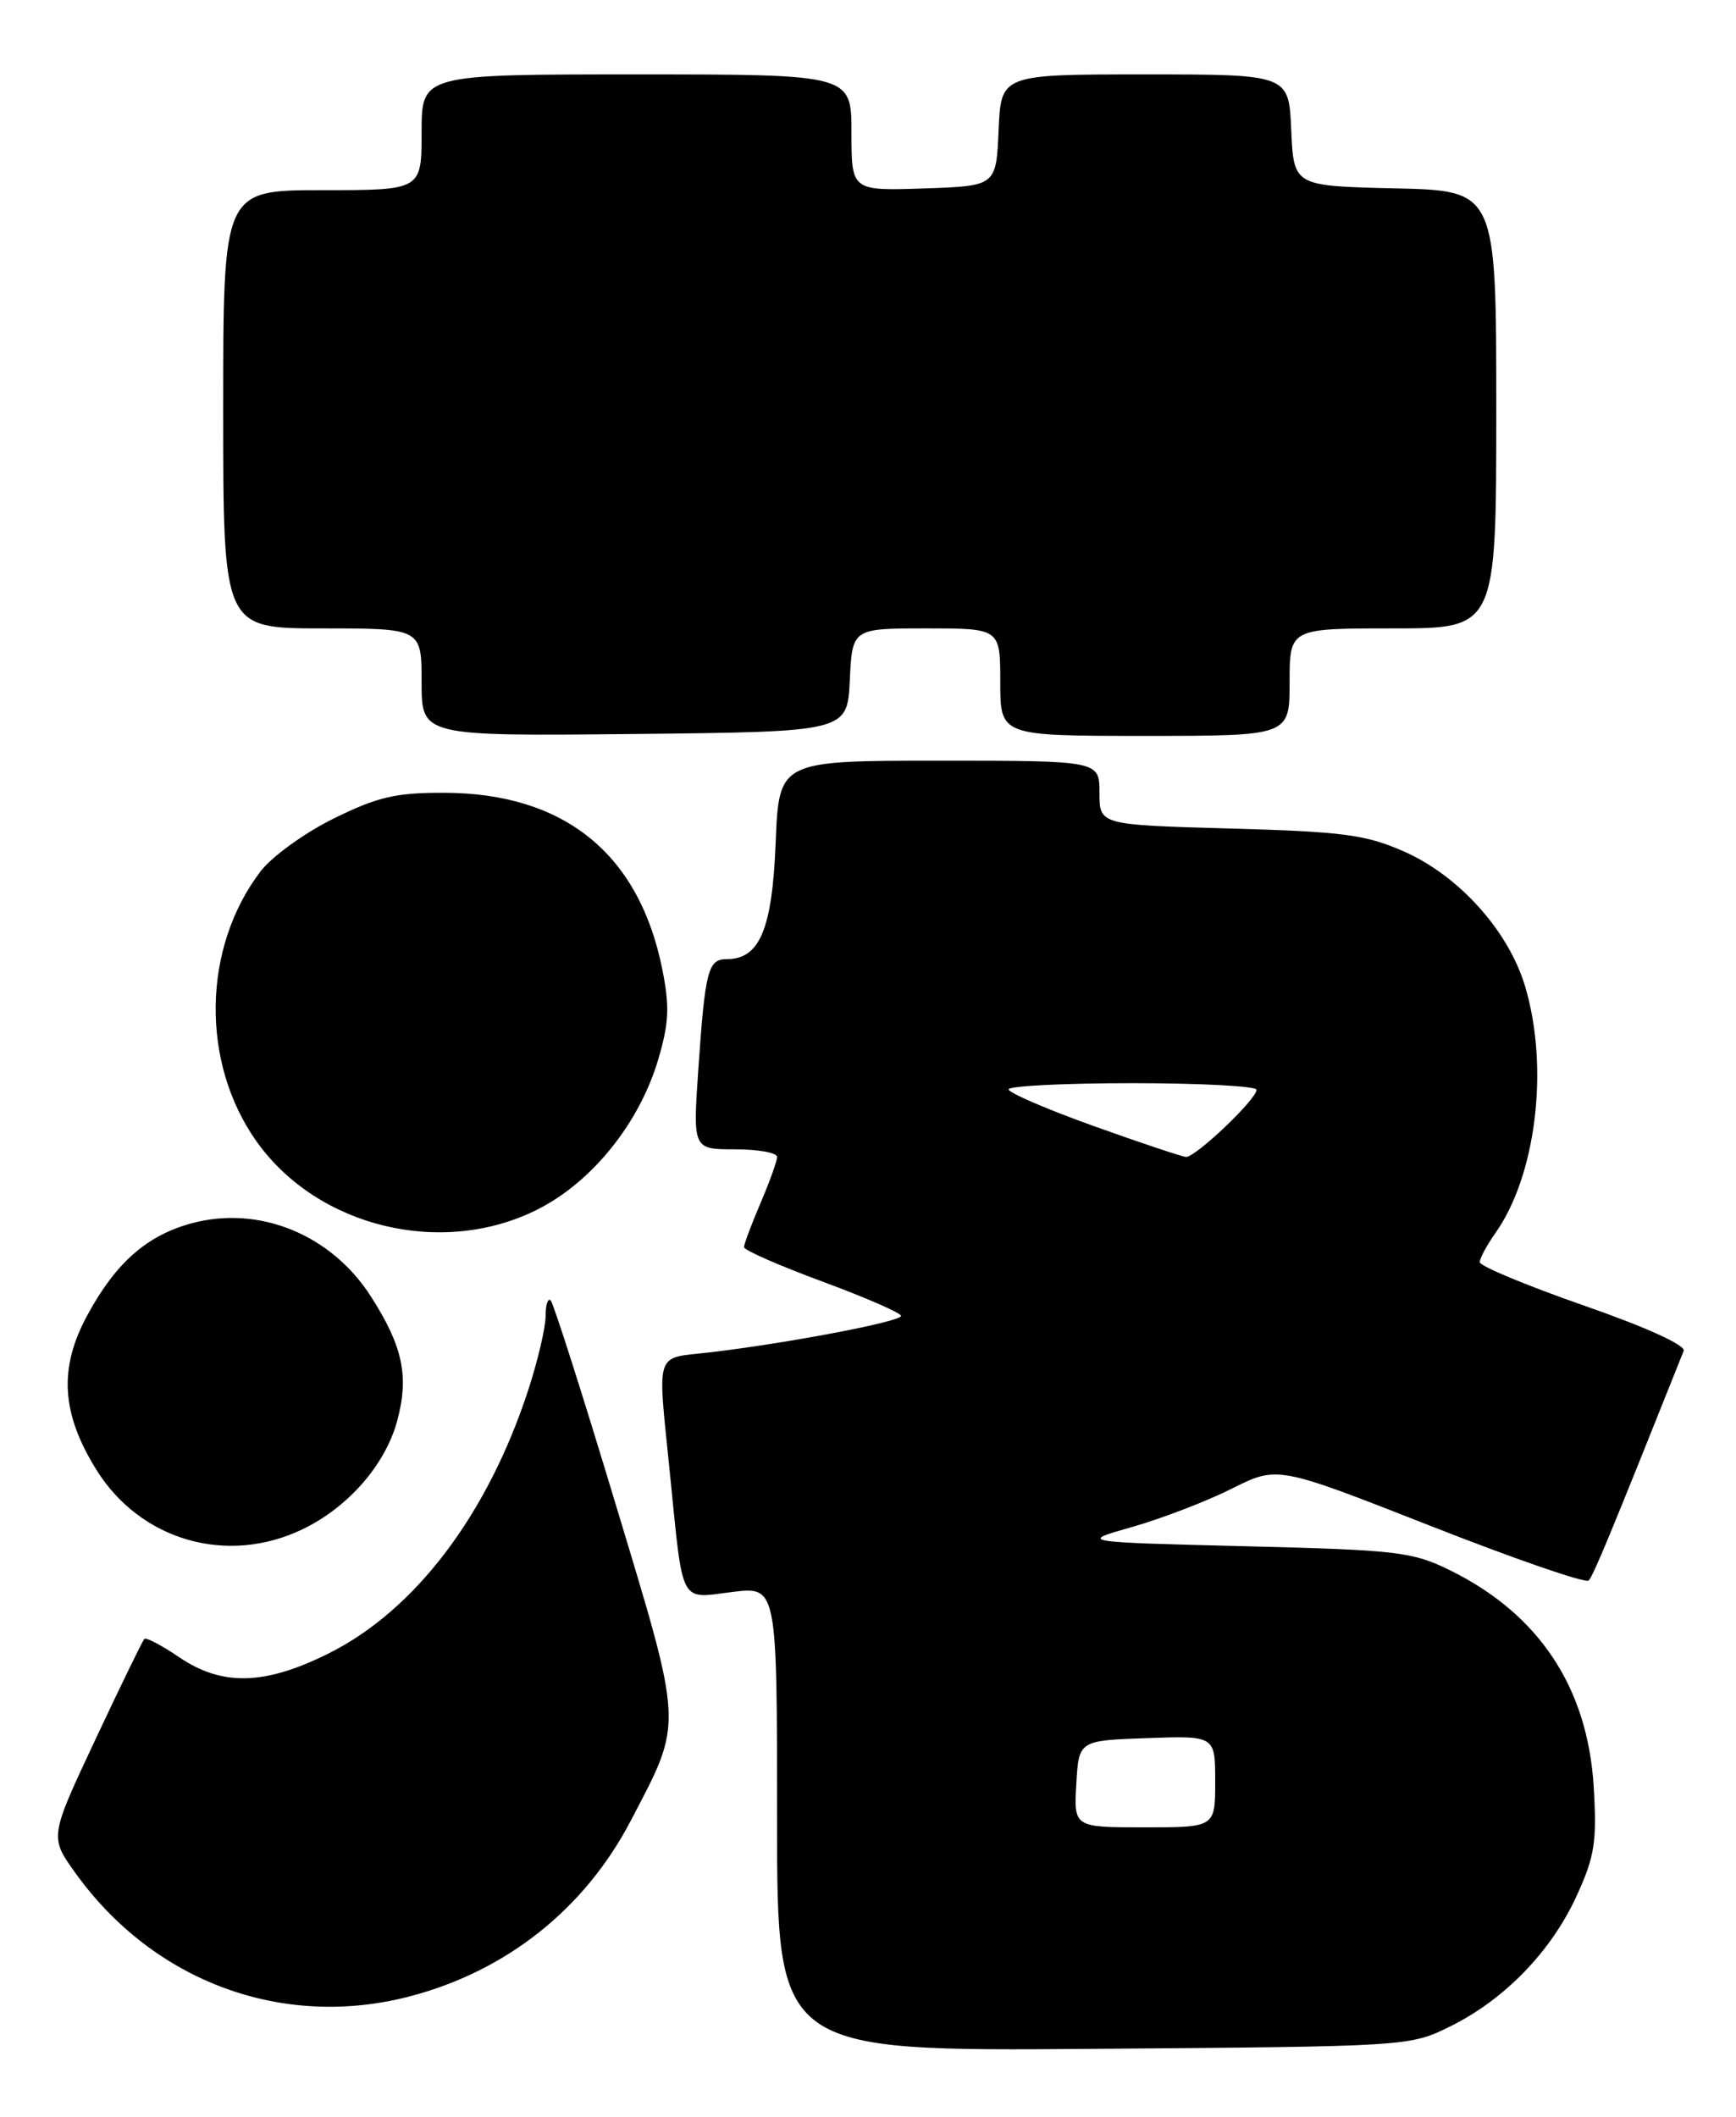 <?xml version="1.0" encoding="UTF-8" standalone="no"?>
<!DOCTYPE svg PUBLIC "-//W3C//DTD SVG 1.1//EN" "http://www.w3.org/Graphics/SVG/1.1/DTD/svg11.dtd" >
<svg xmlns="http://www.w3.org/2000/svg" xmlns:xlink="http://www.w3.org/1999/xlink" version="1.1" viewBox="0 0 210 256">
 <g >
 <path fill="currentColor"
d=" M 175.42 245.08 C 181.99 241.84 187.65 236.01 190.72 229.29 C 192.91 224.51 193.18 222.77 192.79 216.14 C 192.07 204.10 186.18 195.22 175.42 189.92 C 170.85 187.67 169.09 187.46 150.50 187.00 C 130.50 186.50 130.50 186.50 137.00 184.66 C 140.57 183.64 145.98 181.56 149.01 180.04 C 154.53 177.27 154.53 177.27 173.01 184.53 C 183.18 188.53 191.80 191.51 192.17 191.15 C 192.73 190.61 194.78 185.65 203.67 163.38 C 203.94 162.70 199.13 160.51 191.56 157.88 C 184.66 155.47 179.01 153.12 179.00 152.65 C 179.00 152.19 179.85 150.61 180.88 149.15 C 185.83 142.17 187.41 129.13 184.50 119.33 C 182.51 112.60 176.48 105.89 169.79 102.96 C 165.19 100.94 162.45 100.58 148.75 100.20 C 133.00 99.76 133.00 99.76 133.00 95.88 C 133.00 92.00 133.00 92.00 113.62 92.00 C 94.23 92.00 94.23 92.00 93.83 101.93 C 93.41 112.41 91.90 116.00 87.91 116.00 C 85.65 116.00 85.30 117.35 84.48 129.25 C 83.81 139.00 83.81 139.00 88.91 139.00 C 91.71 139.00 94.00 139.41 94.00 139.92 C 94.00 140.42 93.10 142.93 92.00 145.50 C 90.90 148.07 90.00 150.47 90.00 150.83 C 90.00 151.20 94.28 153.07 99.50 155.00 C 104.72 156.93 109.00 158.79 109.00 159.15 C 109.00 159.84 95.12 162.48 85.75 163.57 C 79.13 164.33 79.52 163.12 81.04 178.21 C 82.66 194.32 82.15 193.34 88.55 192.54 C 94.00 191.86 94.00 191.86 94.00 219.97 C 94.00 248.09 94.00 248.09 132.25 247.79 C 170.42 247.50 170.51 247.50 175.42 245.08 Z  M 49.54 241.45 C 61.25 238.40 70.72 230.88 76.29 220.22 C 82.66 208.03 82.72 209.25 74.51 182.04 C 70.51 168.76 66.95 157.62 66.62 157.28 C 66.28 156.94 66.00 157.79 66.00 159.17 C 66.00 160.54 65.06 164.56 63.91 168.08 C 58.99 183.17 50.24 194.72 39.79 199.95 C 32.03 203.83 26.87 203.96 21.65 200.41 C 19.56 198.99 17.67 198.00 17.46 198.21 C 17.25 198.42 14.58 203.90 11.54 210.38 C 6.00 222.17 6.00 222.17 9.11 226.51 C 18.58 239.69 34.17 245.45 49.54 241.45 Z  M 36.64 184.93 C 42.15 182.27 46.62 177.13 48.05 171.83 C 49.50 166.44 48.73 162.81 44.85 156.77 C 40.06 149.30 31.35 145.75 23.20 147.94 C 17.77 149.41 14.03 152.69 10.59 159.02 C 7.09 165.44 7.40 170.88 11.63 177.71 C 16.96 186.32 27.50 189.36 36.64 184.93 Z  M 65.07 146.25 C 71.66 142.91 77.36 135.81 79.63 128.11 C 80.93 123.70 81.02 121.73 80.11 117.20 C 77.31 103.25 68.27 95.93 53.78 95.88 C 47.87 95.86 45.70 96.37 40.37 98.99 C 36.87 100.71 32.89 103.59 31.52 105.38 C 24.46 114.64 24.26 128.53 31.05 138.07 C 38.45 148.46 53.54 152.09 65.07 146.25 Z  M 102.80 82.25 C 103.10 76.00 103.10 76.00 112.05 76.00 C 121.00 76.00 121.00 76.00 121.00 82.50 C 121.00 89.00 121.00 89.00 138.50 89.00 C 156.00 89.00 156.00 89.00 156.00 82.50 C 156.00 76.00 156.00 76.00 168.50 76.00 C 181.00 76.00 181.00 76.00 181.00 49.53 C 181.00 23.06 181.00 23.06 168.75 22.78 C 156.50 22.50 156.50 22.50 156.20 15.75 C 155.91 9.00 155.91 9.00 138.50 9.00 C 121.09 9.00 121.09 9.00 120.80 15.75 C 120.50 22.50 120.50 22.50 111.75 22.79 C 103.00 23.08 103.00 23.08 103.00 16.04 C 103.00 9.00 103.00 9.00 77.00 9.00 C 51.00 9.00 51.00 9.00 51.00 16.00 C 51.00 23.00 51.00 23.00 39.00 23.00 C 27.00 23.00 27.00 23.00 27.00 49.50 C 27.00 76.00 27.00 76.00 39.00 76.00 C 51.00 76.00 51.00 76.00 51.00 82.52 C 51.00 89.03 51.00 89.03 76.75 88.77 C 102.50 88.50 102.50 88.50 102.80 82.25 Z  M 130.20 215.75 C 130.50 210.50 130.50 210.50 138.75 210.21 C 147.00 209.92 147.00 209.92 147.00 215.46 C 147.00 221.00 147.00 221.00 138.45 221.00 C 129.90 221.00 129.90 221.00 130.20 215.75 Z  M 132.26 136.17 C 126.62 134.15 122.01 132.16 122.01 131.75 C 122.00 131.34 128.75 131.00 137.00 131.00 C 145.25 131.00 152.00 131.36 152.00 131.80 C 152.00 132.96 144.58 140.01 143.46 139.92 C 142.93 139.87 137.89 138.19 132.26 136.17 Z "/>
</g>
</svg>